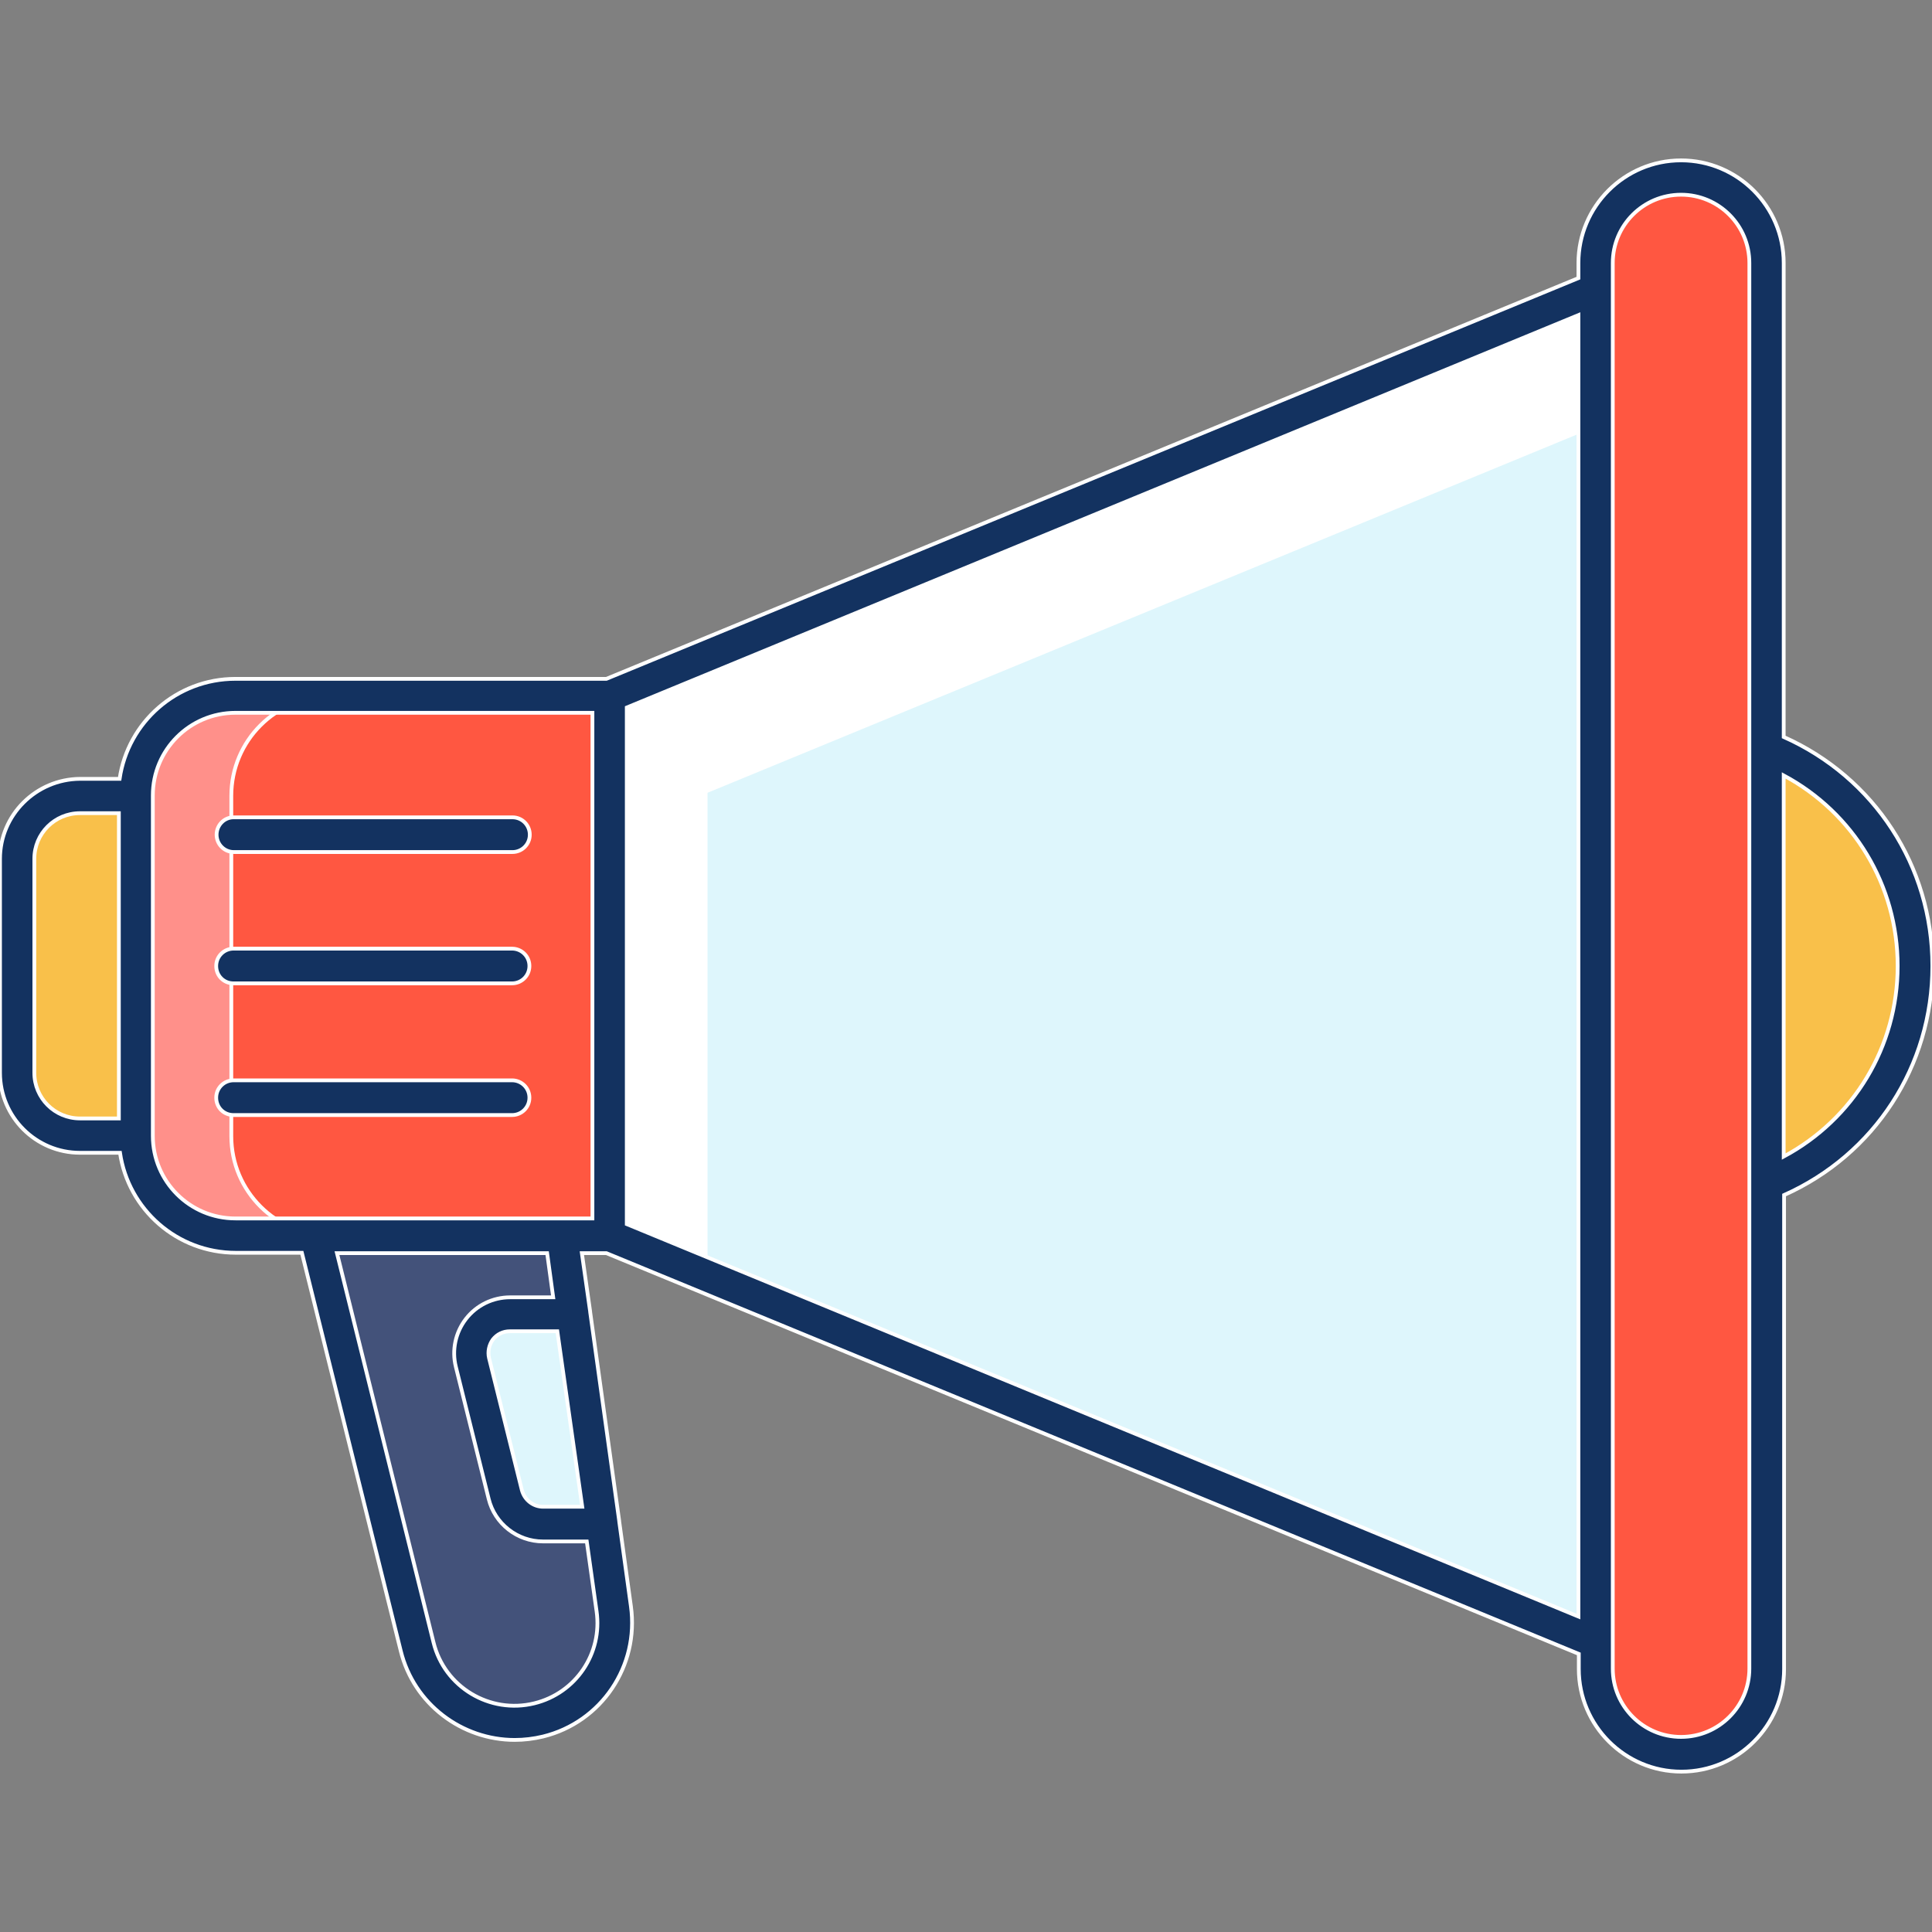 <!DOCTYPE svg PUBLIC "-//W3C//DTD SVG 1.1//EN" "http://www.w3.org/Graphics/SVG/1.1/DTD/svg11.dtd">
<!-- Uploaded to: SVG Repo, www.svgrepo.com, Transformed by: SVG Repo Mixer Tools -->
<svg width="800px" height="800px" viewBox="0 0 512 512" version="1.1" xml:space="preserve" xmlns="http://www.w3.org/2000/svg" xmlns:xlink="http://www.w3.org/1999/xlink" fill="#ffffff" stroke="#ffffff">
<rect x="0" y="0" width="512" height="512" fill="#808080" stroke="none"/>
<g id="SVGRepo_bgCarrier" stroke-width="0"/>
<g id="SVGRepo_tracerCarrier" stroke-linecap="round" stroke-linejoin="round"/>
<g id="SVGRepo_iconCarrier"> <style type="text/css"> .st0{display:none;} .st1{display:inline;} .st2{fill:none;stroke:#B3B3B3;stroke-miterlimit:10;} .st3{fill:none;stroke:#ED1C24;stroke-miterlimit:10;} .st4{fill:#F9C04A;} .st5{fill:#FFFFFF;stroke:#000000;stroke-width:10;stroke-linecap:round;stroke-linejoin:round;stroke-miterlimit:10;} .st6{fill:#DEF6FC;} .st7{fill:#FFDA9F;} .st8{fill:#FFFFFF;} .st9{fill:#FF5751;} .st10{fill:#FF908A;} .st11{fill:#133260;} .st12{fill:#7782BB;} .st13{fill:#96A5D6;} .st14{fill:#FF5741;} .st15{fill:#43527A;} .st16{fill:#5E7296;} .st17{fill:none;stroke:#133260;stroke-width:9;stroke-linecap:round;stroke-linejoin:round;stroke-miterlimit:10;} .st18{fill:#83D689;} .st19{fill:#B5F4B8;} .st20{fill:#9BC5FF;} .st21{fill:#B8D8FF;} .st22{fill:#F24133;} .st23{fill:#589FFF;} .st24{fill:#7180BC;} .st25{fill:#93A3D8;} .st26{fill:#FF8103;} .st27{fill:#FF9D4D;} .st28{fill:#BC8D66;} .st29{fill:#CEA282;} .st30{fill:#FFDDA1;} .st31{fill:#FFF1DC;} .st32{fill:#7F6674;} .st33{fill:#937A89;} .st34{fill:#04398E;} .st35{fill:#A6D1FF;} .st36{fill:#EAA62D;} .st37{fill:#C5DFFF;} .st38{fill:#D6A47F;} .st39{fill:#99A4D6;} </style> <g class="st0" id="Layer_31"> <g class="st1"> <g> <g> <ellipse class="st2" cx="256" cy="256" rx="248.1" ry="248.3"/> <path class="st2" d="M398.8,504.5H113.2c-18.8,0-34.1-15.3-34.1-34.1V41.6c0-18.8,15.3-34.1,34.1-34.1h285.5 c18.8,0,34.1,15.3,34.1,34.1v428.9C432.9,489.3,417.6,504.5,398.8,504.5z"/> <path class="st2" d="M7.9,399.8V112.2c0-16.4,13.3-29.8,29.8-29.8h436.7c16.4,0,29.8,13.3,29.8,29.8v287.6 c0,16.4-13.3,29.8-29.8,29.8H37.6C21.2,429.6,7.9,416.2,7.9,399.8z"/> <path class="st2" d="M440.4,469.9H71.6c-16.4,0-29.8-13.3-29.8-29.8V71.9c0-16.4,13.3-29.8,29.8-29.8h368.8 c16.4,0,29.8,13.3,29.8,29.8v368.2C470.2,456.5,456.8,469.9,440.4,469.9z"/> </g> <rect class="st3" height="497" transform="matrix(-1.836970e-16 1 -1 -1.836970e-16 512 5.684342e-14)" width="497" x="7.5" y="7.5"/> </g> </g> </g> <g id="Layer_32"> <g> <g> <g> <g> <g> <path class="st15" d="M142.7,455.9L142.7,455.9c-14.3,3.5-28.7-5.1-32.2-19.4l-33.8-136l66.1-16.4l19.7,142.4 C164.5,439.9,155.9,452.6,142.7,455.9z"/> <g> <circle class="st4" cx="445.5" cy="256" r="61.9"/> <g> <path class="st4" d="M83.5,301H21.2c-9.2,0-16.6-7.4-16.6-16.6v-56.7c0-9.2,7.4-16.6,16.6-16.6h62.4V301z"/> <path class="st6" d="M439.4,442L161.6,327.5v-143L439.4,69.9c7-2.9,14.7,2.3,14.7,9.9v352.4 C454.1,439.8,446.4,444.9,439.4,442z"/> <path class="st8" d="M186.9,209.8L454.1,99.7V79.8c0-7.6-7.7-12.7-14.7-9.9L161.6,184.5v143l25.4,10.5V209.8z"/> <path class="st14" d="M161.6,327.5H62.4c-14.6,0-26.4-11.8-26.4-26.4v-90.2c0-14.6,11.8-26.4,26.4-26.4h99.1V327.5z"/> <path class="st10" d="M61.3,301.1v-90.2c0-14.6,11.8-26.4,26.4-26.4H62.4c-14.6,0-26.4,11.8-26.4,26.4v90.2 c0,14.6,11.8,26.4,26.4,26.4h25.3C73.2,327.5,61.3,315.7,61.3,301.1z"/> </g> </g> </g> <path class="st6" d="M151.8,348.3h-16.6c-6.7,0-11.6,6.3-10,12.8l8.7,35c1.1,4.6,5.3,7.8,10,7.8h15.6L151.8,348.3z"/> </g> </g> <path class="st14" d="M445.5,464.9L445.5,464.9c-12.5,0-22.6-10.1-22.6-22.6V69.7c0-12.5,10.1-22.6,22.6-22.6h0 c12.5,0,22.6,10.1,22.6,22.6v372.5C468.2,454.8,458,464.9,445.5,464.9z"/> </g> <g> <path class="st11" d="M57.4,221.2c0,2.5,2,4.6,4.6,4.6h73.8c2.5,0,4.6-2,4.6-4.6c0-2.5-2-4.6-4.6-4.6H61.9 C59.4,216.6,57.4,218.7,57.4,221.2z"/> <path class="st11" d="M135.7,251.4H61.9c-2.5,0-4.6,2-4.6,4.6s2,4.6,4.6,4.6h73.8c2.5,0,4.6-2,4.6-4.6S138.2,251.4,135.7,251.4z"/> <path class="st11" d="M135.7,286.3H61.9c-2.5,0-4.6,2-4.6,4.6s2,4.6,4.6,4.6h73.8c2.5,0,4.6-2,4.6-4.6S138.2,286.3,135.7,286.3z"/> <path class="st11" d="M472.7,195.3V69.7c0-15-12.2-27.2-27.2-27.2s-27.2,12.2-27.2,27.2v4L160.7,179.9H62.4 c-15.6,0-28.5,11.5-30.7,26.5H21.2C9.5,206.5,0,216,0,227.6v56.7c0,11.7,9.5,21.2,21.2,21.2h10.6c2.2,15,15.1,26.5,30.7,26.5 h17.5l26.2,105.5c3.5,14.2,16.3,23.6,30.2,23.6c2.5,0,5-0.3,7.5-0.9c15.5-3.8,25.5-18.7,23.3-34.5l-3.1-22.5c0,0,0-0.1,0-0.1 l-7.7-55.4c0,0,0-0.1,0-0.1l-2.2-15.5h6.5l257.7,106.2v4c0,15,12.2,27.2,27.2,27.2s27.2-12.2,27.2-27.2V316.7 c24-10.7,39.3-34.2,39.3-60.7S496.7,206,472.7,195.3z M31.5,296.4H21.2c-6.7,0-12.1-5.4-12.1-12.1v-56.7 c0-6.7,5.4-12.1,12.1-12.1h10.3V296.4z M158.1,427c1.6,11.2-5.5,21.7-16.5,24.4c-11.8,2.9-23.8-4.3-26.7-16.1L89.3,332.1H145 l1.6,11.7h-11.4c-4.6,0-8.9,2.1-11.7,5.7c-2.8,3.6-3.8,8.3-2.7,12.7l8.7,35c1.6,6.6,7.6,11.3,14.4,11.3h11.6L158.1,427z M154.3,399.3h-10.4c-2.6,0-4.9-1.8-5.6-4.4l-8.7-35c-0.4-1.7,0-3.5,1-4.9c1.1-1.4,2.7-2.2,4.5-2.2h12.6L154.3,399.3z M157,322.9 H83.5c0,0-0.1,0-0.1,0h-21c-12.1,0-21.9-9.8-21.9-21.9v-90.2c0-12.1,9.8-21.9,21.9-21.9H157V322.9z M418.3,428.4l-252.2-104 V187.5l252.2-104V428.4z M463.6,198.2c0,0.1,0,0.2,0,0.2v115.1c0,0.1,0,0.2,0,0.2v128.5c0,10-8.1,18.1-18.1,18.1 s-18.1-8.1-18.1-18.1v-6.9c0-0.1,0-0.1,0-0.2V76.8c0-0.1,0-0.1,0-0.2v-6.9c0-10,8.1-18.1,18.1-18.1s18.1,8.1,18.1,18.1V198.2z M472.7,306.5V205.5c18.5,9.9,30.2,29.1,30.2,50.5S491.2,296.6,472.7,306.5z"/> </g> </g> </g> </g>
</svg>